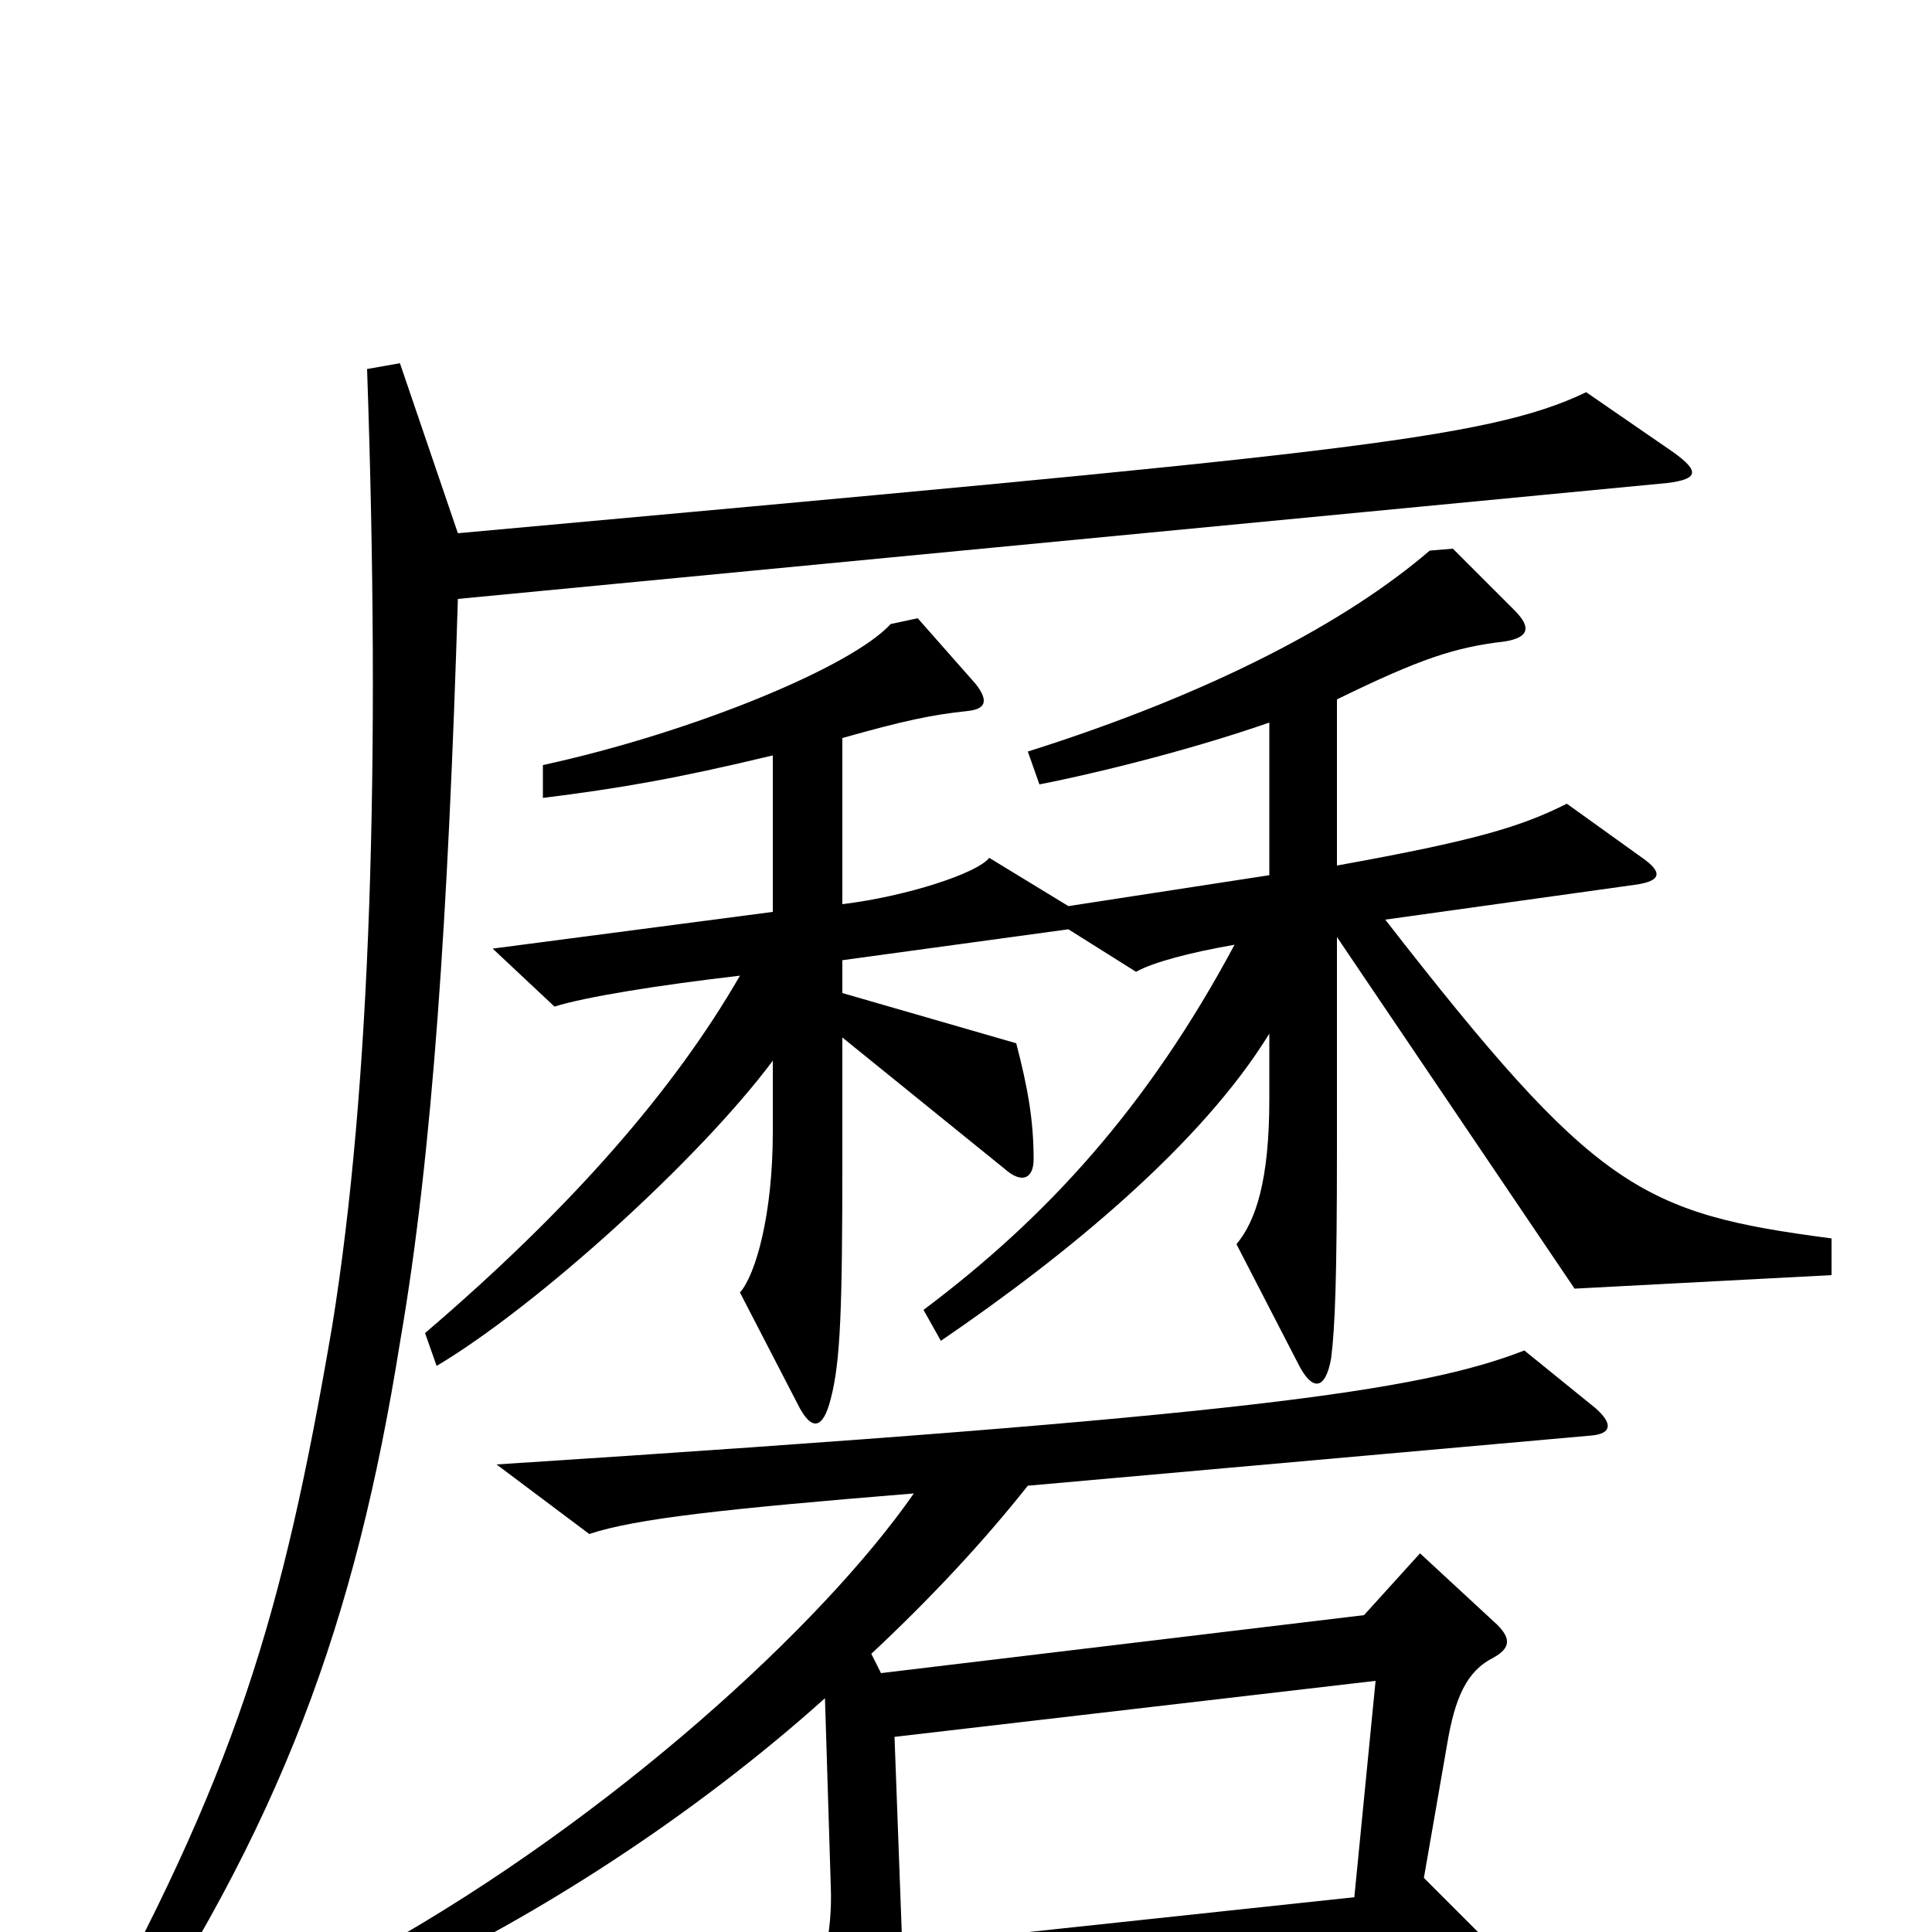 <svg xmlns="http://www.w3.org/2000/svg" viewBox="0 -1000 1000 1000">
	<path fill="#000000" d="M948 -340V-359C849 -372 826 -384 717 -524L846 -542C861 -544 860 -549 850 -556L811 -584C787 -572 764 -565 692 -552V-638C735 -659 753 -665 779 -668C791 -670 793 -675 784 -684L752 -716L740 -715C697 -678 627 -641 532 -611L538 -594C559 -598 611 -610 657 -626V-547L553 -531L512 -556C506 -548 469 -536 436 -532V-618C468 -627 482 -630 501 -632C510 -633 512 -637 505 -646L475 -680L461 -677C441 -655 359 -621 281 -604V-587C321 -592 350 -597 400 -609V-528L255 -509L287 -479C303 -484 340 -490 383 -495C349 -436 296 -375 220 -310L226 -293C278 -324 362 -400 400 -451V-414C400 -371 391 -340 383 -331L413 -273C420 -259 426 -260 430 -276C435 -295 436 -322 436 -400V-463L520 -395C529 -387 535 -390 535 -400C535 -420 532 -437 526 -460L436 -486V-503L553 -519L588 -497C597 -502 616 -507 639 -511C594 -427 542 -370 478 -322L487 -306C553 -351 622 -408 657 -465V-431C657 -389 650 -368 640 -356L672 -294C679 -280 686 -280 689 -297C691 -313 692 -338 692 -406V-515L815 -333ZM866 -766L821 -797C769 -772 688 -765 237 -724L207 -812L190 -809C197 -607 192 -438 172 -314C146 -162 122 -82 41 64L57 76C146 -55 184 -161 207 -305C224 -403 232 -528 237 -690L863 -750C879 -752 880 -756 866 -766ZM826 -271L789 -301C735 -280 644 -267 257 -242L305 -206C329 -214 375 -219 473 -227C425 -158 316 -59 197 8L205 26C278 -8 359 -60 427 -121L430 -24C431 0 426 24 414 41L451 101C457 112 462 112 465 101C468 90 469 67 468 40L763 14C771 13 773 8 766 1L737 -28L749 -97C753 -121 759 -135 773 -142C782 -147 782 -152 775 -159L735 -196L706 -164L456 -134L451 -144C482 -173 509 -202 532 -231L824 -257C834 -258 835 -263 826 -271ZM712 -130L701 -18L467 7L463 -101Z"/>
</svg>